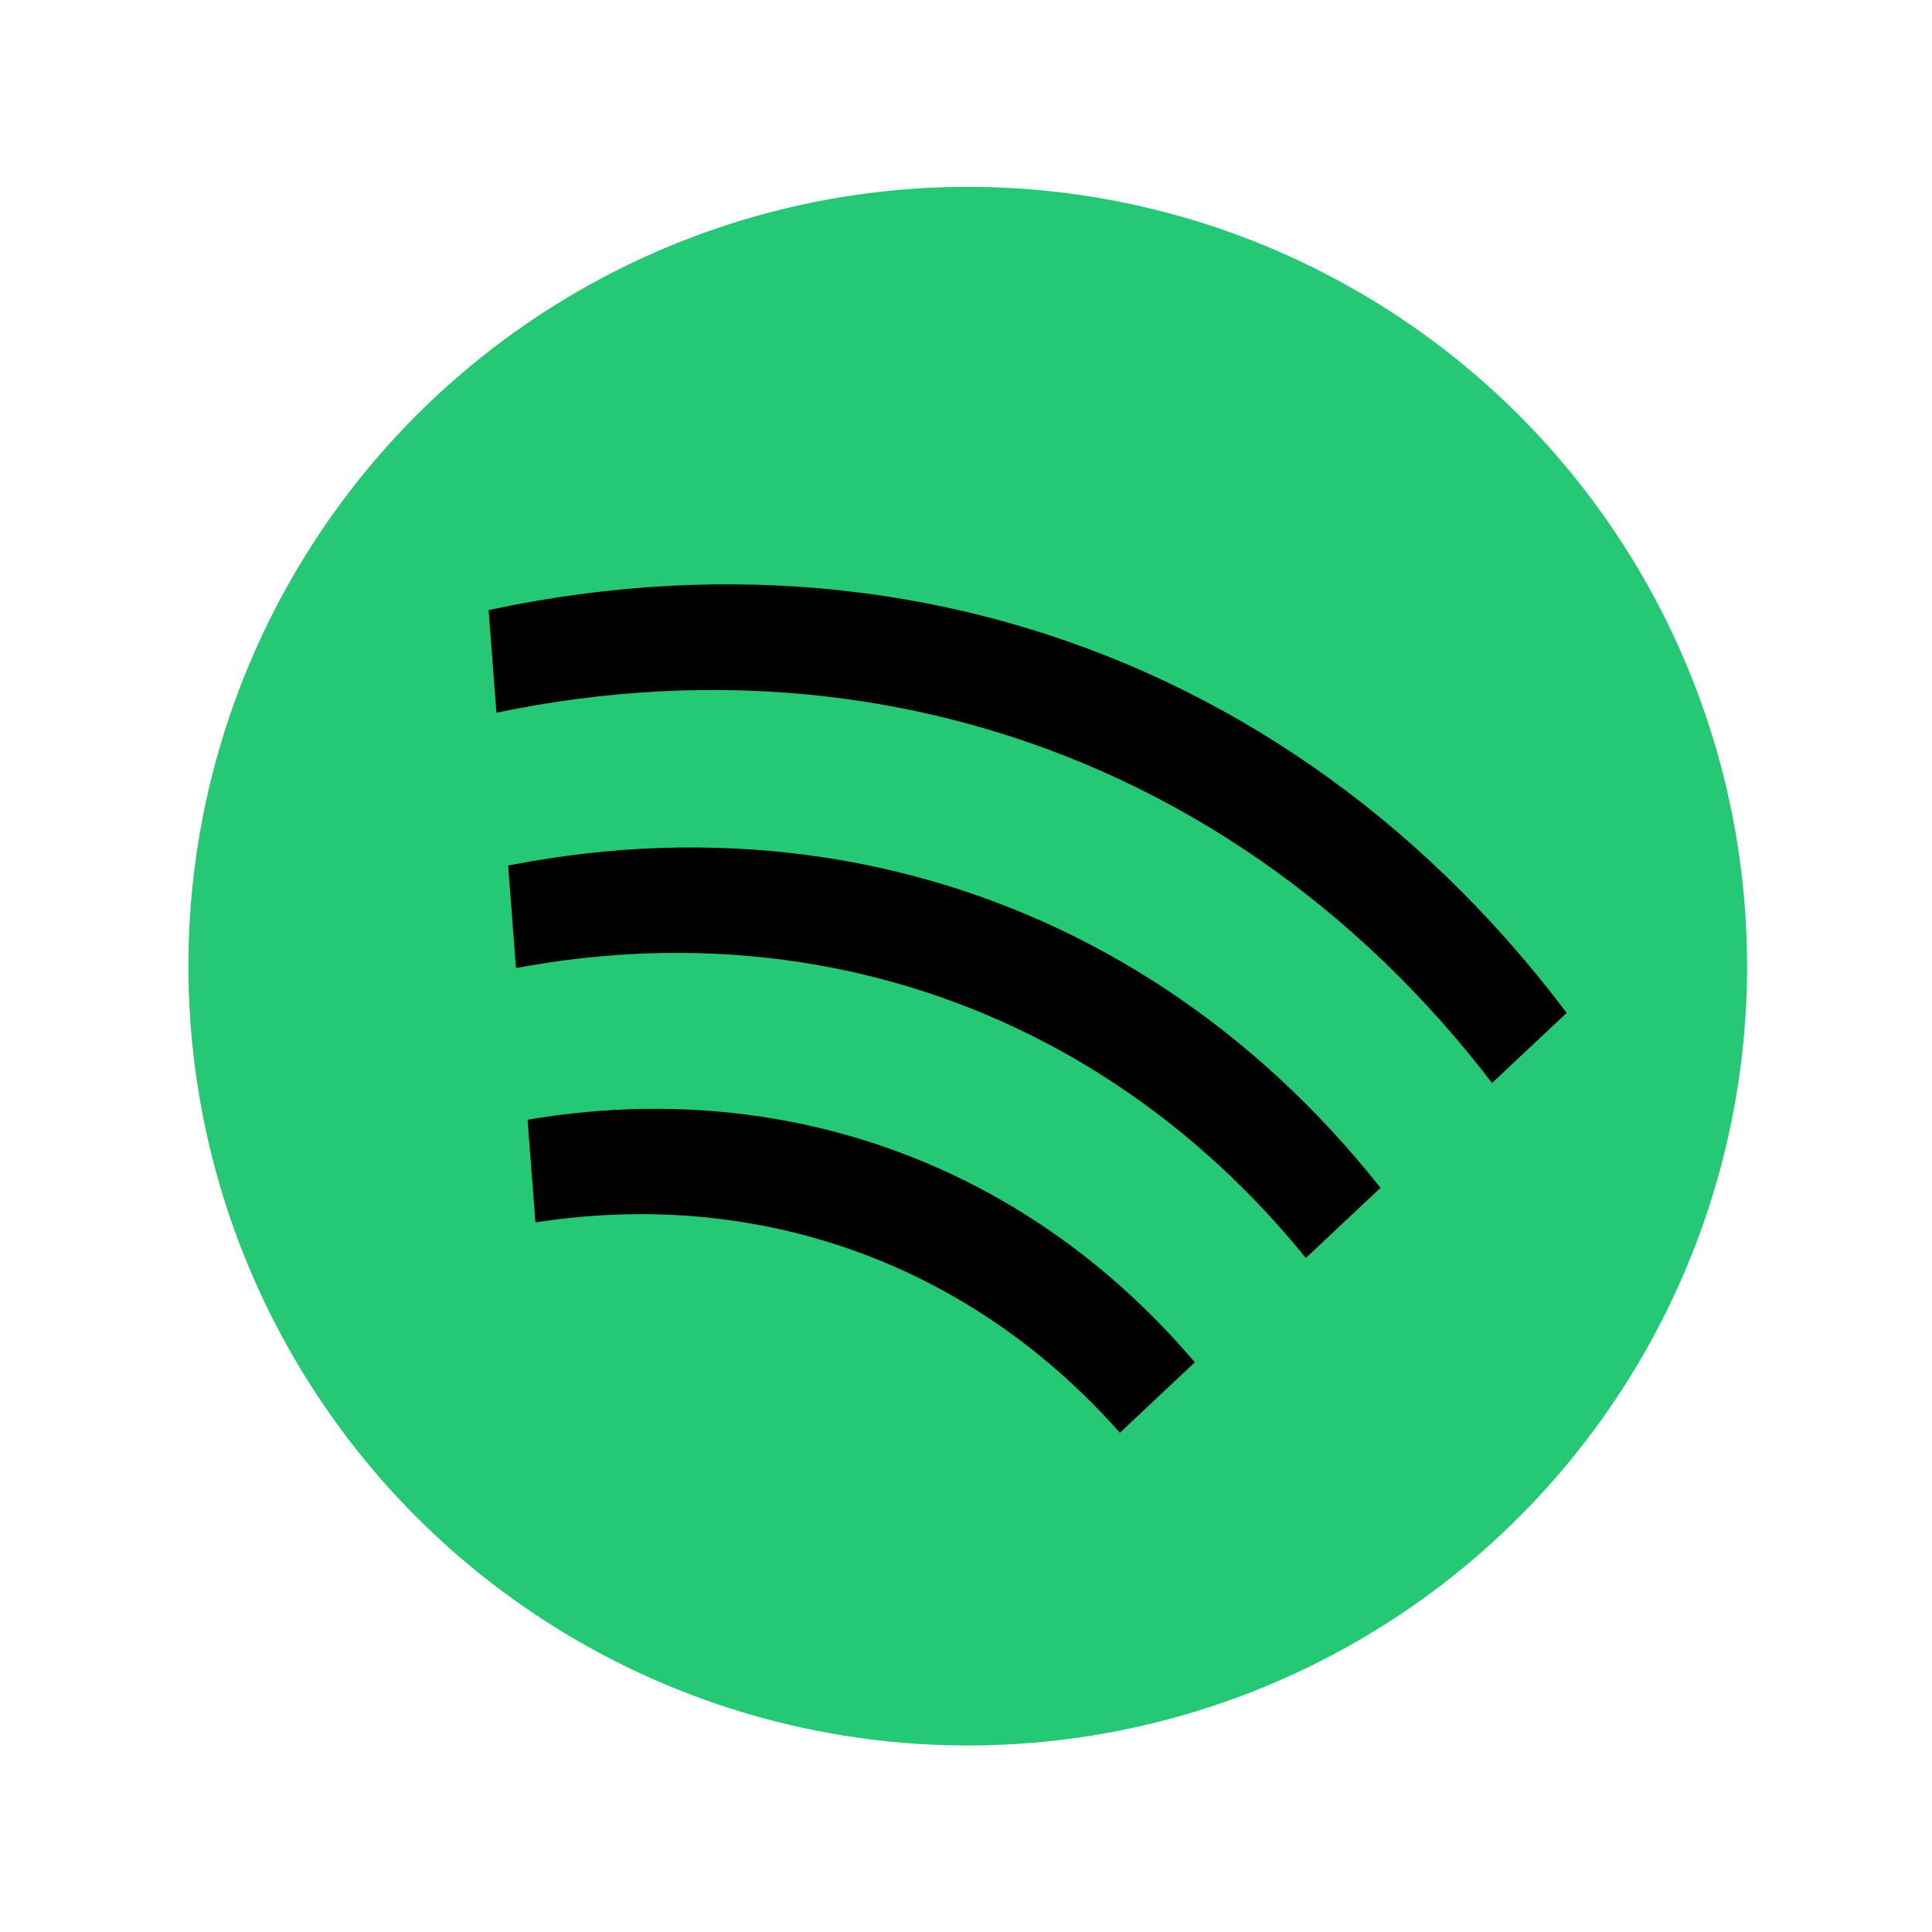 <?xml version="1.0" encoding="UTF-8" standalone="no"?>
<!DOCTYPE svg PUBLIC "-//W3C//DTD SVG 1.1//EN" "http://www.w3.org/Graphics/SVG/1.1/DTD/svg11.dtd">
<svg width="100%" height="100%" viewBox="0 0 60 60" version="1.1" xmlns="http://www.w3.org/2000/svg" xmlns:xlink="http://www.w3.org/1999/xlink" xml:space="preserve" xmlns:serif="http://www.serif.com/" style="fill-rule:evenodd;clip-rule:evenodd;stroke-linecap:round;stroke-linejoin:round;stroke-miterlimit:1.5;">
    <g transform="matrix(1,0,0,1,-126.795,-2.601)">
        <g id="Artboard1" transform="matrix(3.346,0,0,3.346,-1339.96,-1012.7)">
            <rect x="438.355" y="303.434" width="17.932" height="17.932" style="fill:none;"/>
            <clipPath id="_clip1">
                <rect x="438.355" y="303.434" width="17.932" height="17.932"/>
            </clipPath>
            <g clip-path="url(#_clip1)">
                <g transform="matrix(0.299,0,0,0.299,400.461,302.657)">
                    <circle cx="156.795" cy="32.601" r="24.192" style="fill:rgb(37,200,116);"/>
                </g>
                <g transform="matrix(0.228,0.085,0.109,-0.294,401.843,310.916)">
                    <path d="M176.725,15.569L226.398,93.166L132.514,90.048L176.725,15.569Z" style="fill:none;"/>
                    <clipPath id="_clip2">
                        <path d="M176.725,15.569L226.398,93.166L132.514,90.048L176.725,15.569Z"/>
                    </clipPath>
                    <g clip-path="url(#_clip2)">
                        <g transform="matrix(1.978,0,0,-1.978,-132.62,71.319)">
                            <circle cx="156.795" cy="32.601" r="24.192" style="fill:none;stroke:black;stroke-width:1.62px;"/>
                        </g>
                        <g transform="matrix(1.32,0,0,-1.32,-29.486,49.875)">
                            <circle cx="156.795" cy="32.601" r="24.192" style="fill:none;stroke:black;stroke-width:2.42px;"/>
                        </g>
                        <g transform="matrix(1.648,0,0,-1.648,-80.893,60.564)">
                            <circle cx="156.795" cy="32.601" r="24.192" style="fill:none;stroke:black;stroke-width:1.94px;"/>
                        </g>
                    </g>
                </g>
            </g>
        </g>
    </g>
</svg>
